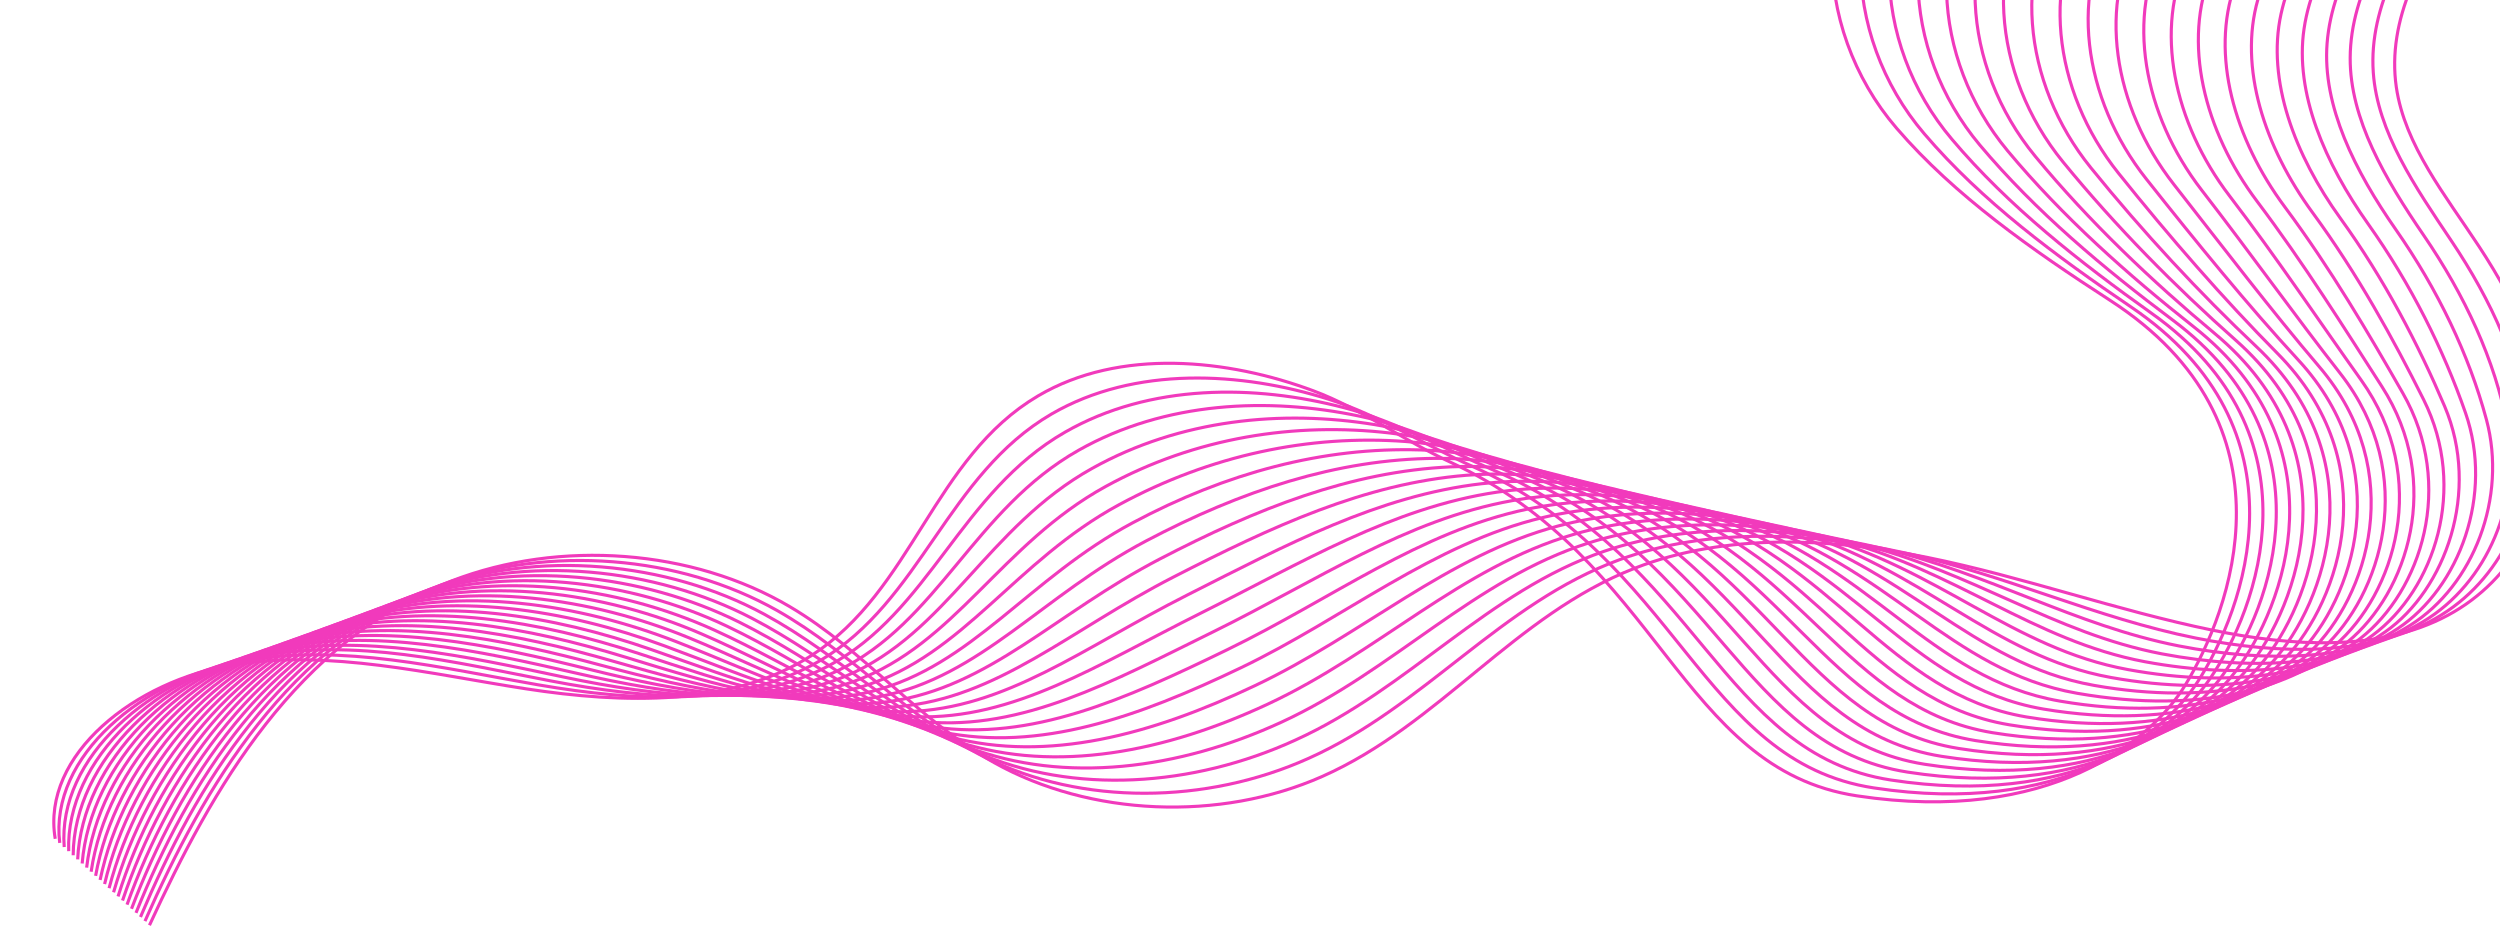 <svg  viewBox="0 0 800 300" fill="none" xmlns="http://www.w3.org/2000/svg">
<g style="mix-blend-mode:multiply">
<path d="M17.676 268.422C13.107 241.427 43.477 217.746 74.58 212.738C105.683 207.738 137.215 215.629 168.28 220.415C199.346 225.2 234.189 226.158 259.625 209.787C292.141 188.859 298.711 146.405 332.208 126.672C358.315 111.289 392.9 114.821 420.313 125.074C435.812 130.868 449.122 140.944 463.966 147.824C531.296 179.016 537.491 246.08 594.237 254.671C655.687 263.964 688.225 237.342 699.315 219.174C713.522 195.896 736.668 135.854 675.201 96.092C650.231 79.941 625.538 62.674 606.924 41.042C579.052 8.657 577.953 -41.903 611.825 -70.114C635.045 -89.443 671.263 -97.212 686.751 -121.639C697.156 -138.051 695.153 -158.82 685.423 -175.422C675.692 -192.017 659.155 -204.922 641.289 -215.265" stroke="#F13ABC" stroke-miterlimit="10"/>
<path d="M19.113 269.734C15.731 241.926 45.896 217.063 77.916 211.457C109.935 205.852 141.219 213.798 172.299 219.157C203.379 224.516 237.017 226.349 262.406 211.415C294.839 192.299 303.069 151.948 336.526 132.464C363.184 117.019 397.175 118.907 425.197 127.765C441.297 132.858 455.689 142.301 471.227 149.266C537.121 178.788 544.128 243.655 599.644 252.134C659.355 261.232 691.753 236 703.301 218.1C717.939 195.417 740.006 137.571 681.879 98.195C657.913 81.963 634.105 64.33 615.79 42.834C588.731 11.218 587.253 -37.538 619.195 -65.461C641.299 -84.777 676.188 -93.302 691.61 -117.416C702.198 -133.896 701.005 -154.391 692.442 -171.143C683.811 -188.052 668.49 -201.738 651.286 -212.895" stroke="#F13ABC" stroke-miterlimit="10"/>
<path d="M20.547 271.053C18.344 242.442 48.313 216.395 81.249 210.176C114.185 203.958 145.212 211.958 176.316 217.906C206.688 223.714 239.853 226.548 265.196 213.042C297.536 195.747 307.386 157.428 340.86 138.262C368.023 122.709 401.502 122.975 430.108 130.463C446.826 134.839 462.273 143.672 478.514 150.716C542.91 178.649 550.782 241.229 605.068 249.604C663.048 258.506 695.287 234.659 707.304 217.034C722.363 194.954 743.369 139.264 688.583 100.314C665.621 83.991 642.708 66.001 624.673 44.634C598.435 13.778 596.579 -33.182 626.582 -60.792C647.57 -80.104 681.129 -89.377 696.495 -113.171C707.266 -129.727 706.882 -149.956 699.497 -166.849C691.955 -184.081 677.86 -198.547 661.318 -210.511" stroke="#F13ABC" stroke-miterlimit="10"/>
<path d="M21.983 272.372C20.959 242.95 50.723 215.744 84.584 208.896C116.141 202.513 149.215 210.11 180.334 216.648C210.35 222.951 242.682 226.748 267.977 214.671C300.235 199.187 311.724 162.956 345.187 144.061C372.883 128.423 405.849 127.028 435.002 133.161C452.356 136.812 468.831 145.045 485.794 152.174C548.638 178.584 557.437 238.812 610.493 247.082C666.744 255.789 698.824 233.325 711.309 215.975C726.771 194.484 746.741 140.917 695.28 102.432C673.302 85.998 651.357 67.632 633.557 46.434C608.232 16.281 605.897 -28.841 633.98 -56.131C653.851 -75.447 686.016 -85.489 701.382 -108.941C712.289 -125.588 712.779 -145.544 706.543 -162.562C700.101 -180.133 687.222 -195.355 671.352 -208.134" stroke="#F13ABC" stroke-miterlimit="10"/>
<path d="M23.419 273.683C23.574 243.449 53.143 215.092 87.919 207.615C119.631 200.798 153.21 208.254 184.353 215.398C214.021 222.196 245.51 226.947 270.768 216.306C302.934 202.635 316.072 168.484 349.514 149.868C377.743 134.144 410.223 131.063 439.905 135.876C457.906 138.792 475.398 146.441 493.074 153.64C554.322 178.591 564.093 236.41 615.919 244.568C670.439 253.072 702.343 232 715.315 214.925C731.179 194.029 750.123 142.537 701.977 104.567C680.983 88.011 659.971 69.311 642.433 48.25C617.957 18.841 615.206 -24.5 641.36 -51.455C660.124 -70.79 690.933 -81.555 706.251 -104.694C717.322 -121.418 718.667 -141.132 713.572 -158.267C708.246 -176.193 696.567 -192.156 681.359 -205.748" stroke="#F13ABC" stroke-miterlimit="10"/>
<path d="M24.855 275.002C26.199 243.965 55.563 214.449 91.255 206.334C123.122 199.09 157.204 206.398 188.372 214.139C217.693 221.425 248.368 227.185 273.551 217.934C305.662 206.138 320.42 174.019 353.841 155.659C382.612 139.858 414.615 135.058 444.8 138.566C463.463 140.732 481.948 147.814 500.344 155.082C559.951 178.639 570.739 233.977 621.327 242.03C674.116 250.339 705.852 230.651 719.301 213.851C735.559 193.542 753.493 144.078 708.656 106.678C688.645 89.986 668.557 70.959 651.299 50.042C627.664 21.385 624.495 -20.207 648.73 -46.802C666.377 -66.172 695.839 -77.653 711.119 -100.464C722.364 -117.256 724.563 -136.745 720.601 -153.988C716.391 -172.285 705.902 -188.98 691.374 -203.379" stroke="#F13ABC" stroke-miterlimit="10"/>
<path d="M26.292 276.321C28.814 244.473 57.983 213.821 94.591 205.053C126.613 197.391 161.208 204.534 192.401 212.889C221.373 220.654 251.206 227.392 276.351 219.569C308.37 209.594 324.787 179.553 358.178 161.466C387.482 145.587 419.026 139.045 449.713 141.272C469.04 142.679 488.506 149.21 507.633 156.539C565.574 178.752 577.404 231.567 626.762 239.508C677.812 247.622 709.371 229.317 723.307 212.792C739.948 193.072 756.909 145.579 715.353 108.796C696.316 91.944 677.162 72.623 660.184 51.842C637.389 23.938 633.793 -15.93 656.119 -42.141C672.658 -61.555 700.774 -73.736 715.997 -96.234C727.415 -113.102 730.487 -132.374 727.639 -149.701C724.564 -168.37 715.255 -185.789 701.39 -201.002" stroke="#F13ABC" stroke-miterlimit="10"/>
<path d="M27.726 277.641C31.427 244.988 60.411 213.201 97.924 203.781C130.103 195.699 165.2 202.663 196.418 211.647C225.043 219.875 254.033 227.615 279.131 221.205C311.068 213.058 329.133 185.105 362.503 167.273C392.35 151.317 423.433 143 454.605 143.979C474.604 144.603 495.045 150.615 514.902 157.998C571.139 178.913 584.049 229.15 632.167 236.987C681.487 244.905 712.86 227.977 727.292 211.734C744.308 192.603 760.33 147.031 722.039 110.923C703.976 93.886 685.755 74.294 669.049 53.651C647.084 26.498 643.062 -11.667 663.488 -37.472C678.908 -56.953 705.688 -69.809 720.864 -91.996C732.455 -108.94 736.419 -127.995 734.666 -145.414C732.743 -164.471 724.598 -182.605 711.395 -198.624" stroke="#F13ABC" stroke-miterlimit="10"/>
<path d="M29.163 278.952C34.042 245.488 62.831 212.574 101.26 202.492C133.603 194.008 169.203 200.775 200.437 210.381C228.713 219.072 256.862 227.807 281.913 222.825C313.758 216.499 333.491 190.632 366.821 173.064C397.21 157.038 427.833 146.923 459.499 146.67C480.17 146.504 501.576 152.013 522.182 159.448C576.69 179.116 590.704 226.724 637.593 234.457C685.183 242.172 716.36 226.628 731.297 210.668C748.67 192.117 763.807 148.402 728.736 113.034C711.645 95.797 694.35 75.95 677.933 55.443C656.8 29.051 652.331 -7.445 670.877 -32.819C685.17 -52.375 710.622 -65.908 725.742 -87.774C737.507 -104.786 742.379 -123.641 741.704 -141.135C740.952 -160.581 733.951 -179.421 721.419 -196.255" stroke="#F13ABC" stroke-miterlimit="10"/>
<path d="M30.598 280.271C36.666 245.996 65.261 211.97 104.595 201.219C137.094 192.332 173.205 198.895 204.455 209.138C232.384 218.285 259.691 228.022 284.704 224.469C316.457 219.963 337.857 196.191 371.157 178.871C402.098 162.775 432.259 150.838 464.403 149.384C485.754 148.411 508.107 153.442 529.462 160.914C582.223 179.374 597.351 224.323 643.019 231.943C688.878 239.463 719.85 225.296 735.303 209.625C753.031 191.648 767.328 149.74 735.433 115.177C719.324 97.716 702.955 77.646 686.809 57.267C666.507 31.627 661.572 -3.214 678.257 -28.134C691.421 -47.789 715.556 -61.966 730.62 -83.512C742.567 -100.6 748.349 -119.247 748.742 -136.824C749.18 -156.659 743.296 -176.213 731.435 -193.854" stroke="#F13ABC" stroke-miterlimit="10"/>
<path d="M32.035 281.59C39.282 246.511 67.691 211.366 107.931 199.938C140.595 190.665 177.208 196.999 208.474 207.88C236.064 217.482 262.52 228.213 287.487 226.096C319.147 223.411 342.215 201.742 375.475 184.67C406.959 168.513 436.658 154.729 469.297 152.082C491.32 150.295 514.63 154.871 536.732 162.364C587.72 179.657 603.997 221.897 648.427 229.421C692.556 236.746 723.313 223.948 739.29 208.567C757.365 191.163 770.876 150.997 742.112 117.295C726.993 99.578 711.532 79.309 695.675 59.067C676.195 34.188 670.776 0.97 685.627 -23.473C697.645 -43.243 720.482 -58.04 735.479 -79.281C747.6 -96.438 754.328 -114.886 755.762 -132.545C757.408 -152.769 752.631 -173.03 741.433 -191.485" stroke="#F13ABC" stroke-miterlimit="10"/>
<path d="M33.469 282.901C41.895 247.011 70.12 210.77 111.264 198.65C144.094 188.981 181.218 195.096 212.491 206.622C239.741 216.663 265.337 228.413 290.276 227.724C321.834 226.851 346.58 207.292 379.809 190.469C411.845 174.25 441.073 158.604 474.198 154.781C496.893 152.163 521.151 156.308 544.01 163.814C593.207 179.972 610.651 219.472 653.851 226.891C696.24 234.021 726.793 222.584 743.293 207.5C761.714 190.662 774.503 152.181 748.816 119.414C734.705 101.416 720.126 80.981 704.558 60.867C685.9 36.757 679.968 5.13 693.014 -18.812C703.857 -38.712 725.424 -54.123 740.364 -75.052C752.668 -92.285 760.342 -110.525 762.807 -128.258C765.679 -148.873 761.992 -169.846 751.465 -189.108" stroke="#F13ABC" stroke-miterlimit="10"/>
<path d="M34.905 284.22C44.519 247.527 72.55 210.182 114.6 197.377C147.595 187.329 185.229 193.191 216.51 205.371C243.43 215.852 268.166 228.612 293.058 229.36C324.524 230.299 350.947 212.851 384.127 196.268C416.715 179.987 445.461 162.464 479.092 157.479C502.448 154.024 527.656 157.762 551.281 165.272C598.678 180.328 617.281 217.134 659.267 224.369C699.91 231.368 730.255 221.228 747.289 206.442C766.038 190.161 778.194 153.307 755.504 121.532C742.427 103.221 728.712 82.653 713.433 62.667C695.588 39.325 689.114 9.268 700.394 -14.143C710.052 -34.188 730.358 -50.19 745.233 -70.805C757.719 -88.107 766.349 -106.14 769.836 -123.963C773.944 -144.968 771.336 -166.647 761.471 -186.723" stroke="#F13ABC" stroke-miterlimit="10"/>
<path d="M36.342 285.539C47.134 248.034 74.99 209.602 117.935 196.096C151.105 185.669 189.24 191.279 220.529 204.121C247.109 215.032 270.994 228.811 295.84 230.988C327.213 233.74 355.314 218.41 388.454 202.067C421.594 185.732 449.849 166.307 483.987 160.186C508.003 155.876 534.152 159.239 558.551 166.73C604.132 180.707 623.927 214.725 664.674 221.848C705.422 228.971 733.708 219.864 751.276 205.384C770.353 189.661 781.958 154.376 762.182 123.659C750.176 105.002 737.279 84.333 722.3 64.475C705.267 41.894 698.215 13.399 707.764 -9.474C716.201 -29.68 735.283 -46.264 750.102 -66.567C762.771 -83.938 772.375 -101.756 776.865 -119.668C782.227 -141.048 780.68 -163.455 771.487 -184.337" stroke="#F13ABC" stroke-miterlimit="10"/>
<path d="M37.778 286.859C49.749 248.55 77.43 209.029 121.271 194.815C154.616 184.009 193.261 189.351 224.548 202.871C250.807 214.213 273.823 229.003 298.631 232.623C329.912 237.188 359.691 223.976 392.781 207.874C426.474 191.485 454.228 170.151 488.89 162.892C513.559 157.729 540.649 160.741 565.84 168.187C609.596 181.127 630.592 212.307 670.11 219.326C707.292 225.933 737.18 218.492 755.291 204.325C774.695 189.144 785.841 155.394 768.889 125.786C757.999 106.765 745.875 86.021 731.185 66.283C714.956 44.479 707.297 17.514 715.154 -4.806C722.331 -25.186 740.237 -42.331 754.98 -62.329C767.832 -79.76 778.419 -97.372 783.903 -115.382C790.538 -137.136 790.025 -160.264 781.503 -181.96" stroke="#F13ABC" stroke-miterlimit="10"/>
<path d="M39.212 288.17C52.363 249.05 79.877 208.449 124.604 193.535C158.125 182.357 197.288 187.423 228.565 201.613C254.493 213.378 276.65 229.194 301.411 234.251C332.6 240.62 364.056 229.535 397.107 213.673C430.157 197.811 458.596 173.98 493.783 165.591C519.103 159.558 547.135 162.251 573.109 169.638C615.03 181.555 637.227 209.882 675.515 216.796C710.967 223.201 740.613 217.113 759.276 203.259C778.998 188.62 789.795 156.362 775.565 127.897C765.865 108.479 754.432 87.686 740.049 68.076C724.624 47.041 716.312 21.607 722.522 -0.152C728.394 -20.715 745.169 -38.413 759.837 -58.099C772.881 -75.598 784.443 -92.988 790.93 -111.102C798.847 -133.216 799.367 -157.08 791.507 -179.59" stroke="#F13ABC" stroke-miterlimit="10"/>
<path d="M40.649 289.489C54.987 249.558 82.327 207.885 127.949 192.254C161.645 180.713 201.327 185.495 232.593 200.362C258.209 212.542 279.487 229.386 304.212 235.887C335.317 244.06 368.442 235.109 401.443 219.472C436.258 202.983 462.974 177.792 498.696 168.289C524.648 161.379 553.624 163.793 580.398 171.087C620.476 182.015 643.892 207.456 680.95 214.266C714.672 220.467 744.074 215.718 763.29 202.192C782.506 188.667 793.879 157.303 782.281 130.015C773.843 110.174 763.018 89.366 748.943 69.876C734.313 49.618 725.301 25.709 729.92 4.508C734.44 -16.235 750.132 -34.488 764.733 -53.869C777.96 -71.437 790.515 -88.597 797.987 -106.816C807.186 -129.289 808.739 -153.897 801.551 -177.214" stroke="#F13ABC" stroke-miterlimit="10"/>
<path d="M42.085 290.808C57.602 250.073 84.776 207.328 131.285 190.981C165.155 179.069 205.366 183.558 236.612 199.112C261.906 211.707 282.333 229.545 306.994 237.523C338.033 247.452 372.809 240.684 405.77 225.279C441.147 208.744 467.325 181.621 503.59 170.996C530.175 163.208 560.095 165.367 587.669 172.553C625.905 182.507 650.555 204.983 686.367 211.752C718.366 217.694 747.518 214.339 767.286 201.142C787.055 187.945 798.055 158.25 788.969 132.142C781.913 111.868 771.578 91.062 757.819 71.684C744.06 52.305 734.235 29.82 737.3 9.177C740.413 -11.746 755.076 -30.555 769.602 -49.63C783.021 -67.259 796.569 -84.189 805.016 -102.529C815.517 -125.346 818.084 -150.705 811.557 -174.836" stroke="#F13ABC" stroke-miterlimit="10"/>
<path d="M43.521 292.119C60.217 250.573 87.235 206.771 134.62 189.692C168.675 177.416 209.413 181.605 240.631 197.854C265.622 210.855 285.171 229.736 309.785 239.15C340.732 250.892 377.195 246.25 410.097 231.078C446.036 214.504 471.666 185.426 508.493 173.702C535.712 165.037 566.557 166.981 594.949 174.011C631.343 183.023 657.211 202.565 691.784 209.231C722.052 214.977 750.952 212.936 771.282 200.084C791.613 187.232 802.351 159.209 795.657 134.269C790.093 113.558 780.137 92.759 766.685 73.492C753.635 54.797 743.105 33.957 744.671 13.846C746.313 -7.247 760.02 -26.613 774.471 -45.392C788.091 -63.082 802.623 -79.774 812.044 -98.234C823.847 -121.387 827.419 -147.513 821.564 -172.451" stroke="#F13ABC" stroke-miterlimit="10"/>
<path d="M44.956 293.438C62.84 251.088 89.684 206.223 137.954 188.411C172.194 175.78 213.458 179.653 244.648 196.595C269.326 210.003 287.998 229.927 312.565 240.77C343.429 254.324 381.599 251.872 414.423 236.869C450.962 220.32 476.005 189.223 513.386 176.393C541.218 166.835 573.01 168.619 602.227 175.453C636.78 183.531 663.865 200.131 697.208 206.693C725.746 212.244 754.393 211.517 775.286 199.009C796.243 186.468 806.767 160.197 802.352 136.371C798.429 115.236 788.684 94.431 775.568 75.276C763.304 57.366 751.955 38.086 752.058 18.491C752.173 -2.747 765.017 -22.681 779.347 -41.17C793.197 -58.898 808.694 -75.367 819.08 -93.963C832.194 -117.445 836.77 -144.338 831.587 -170.09" stroke="#F13ABC" stroke-miterlimit="10"/>
<path d="M46.392 294.757C65.455 251.596 92.181 205.736 141.289 187.138C175.733 174.191 217.515 177.707 248.667 195.353C273.051 209.167 290.827 230.142 315.348 242.414C346.119 257.788 385.957 257.431 418.74 242.676C455.832 226.065 480.318 193.037 518.28 179.099C546.726 168.649 579.447 170.322 609.497 176.911C642.219 184.086 670.511 197.722 702.624 204.171C729.432 209.519 757.817 210.098 779.282 197.951C800.747 185.803 811.278 161.279 809.049 138.498C806.934 116.973 797.225 96.136 784.453 77.091C772.965 59.968 760.772 42.288 759.447 23.167C757.973 1.818 769.962 -18.74 784.234 -36.925C798.267 -54.728 814.767 -70.928 826.128 -89.668C840.553 -113.47 846.133 -141.147 841.612 -167.705" stroke="#F13ABC" stroke-miterlimit="10"/>
<path d="M47.828 296.077C68.07 252.104 94.611 205.14 144.624 185.857C179.233 172.515 221.579 175.738 252.685 194.102C276.766 208.315 293.664 230.341 318.138 244.049C348.826 261.236 390.323 262.989 423.076 248.482C460.71 231.81 484.65 196.85 523.183 181.805C552.243 170.462 585.876 172.088 616.777 178.377C647.668 184.666 677.166 195.312 708.041 201.665C733.109 206.818 761.25 208.695 783.278 196.908C804.841 185.372 815.885 162.485 815.736 140.64C815.588 118.795 805.756 97.857 793.319 78.916C782.599 62.578 769.533 46.538 766.817 27.86C763.699 6.441 774.877 -14.79 789.093 -32.662C803.309 -50.534 820.821 -66.473 833.147 -85.349C848.893 -109.464 855.468 -137.923 851.618 -165.296" stroke="#F13ABC" stroke-miterlimit="10"/>
</g>
</svg>
